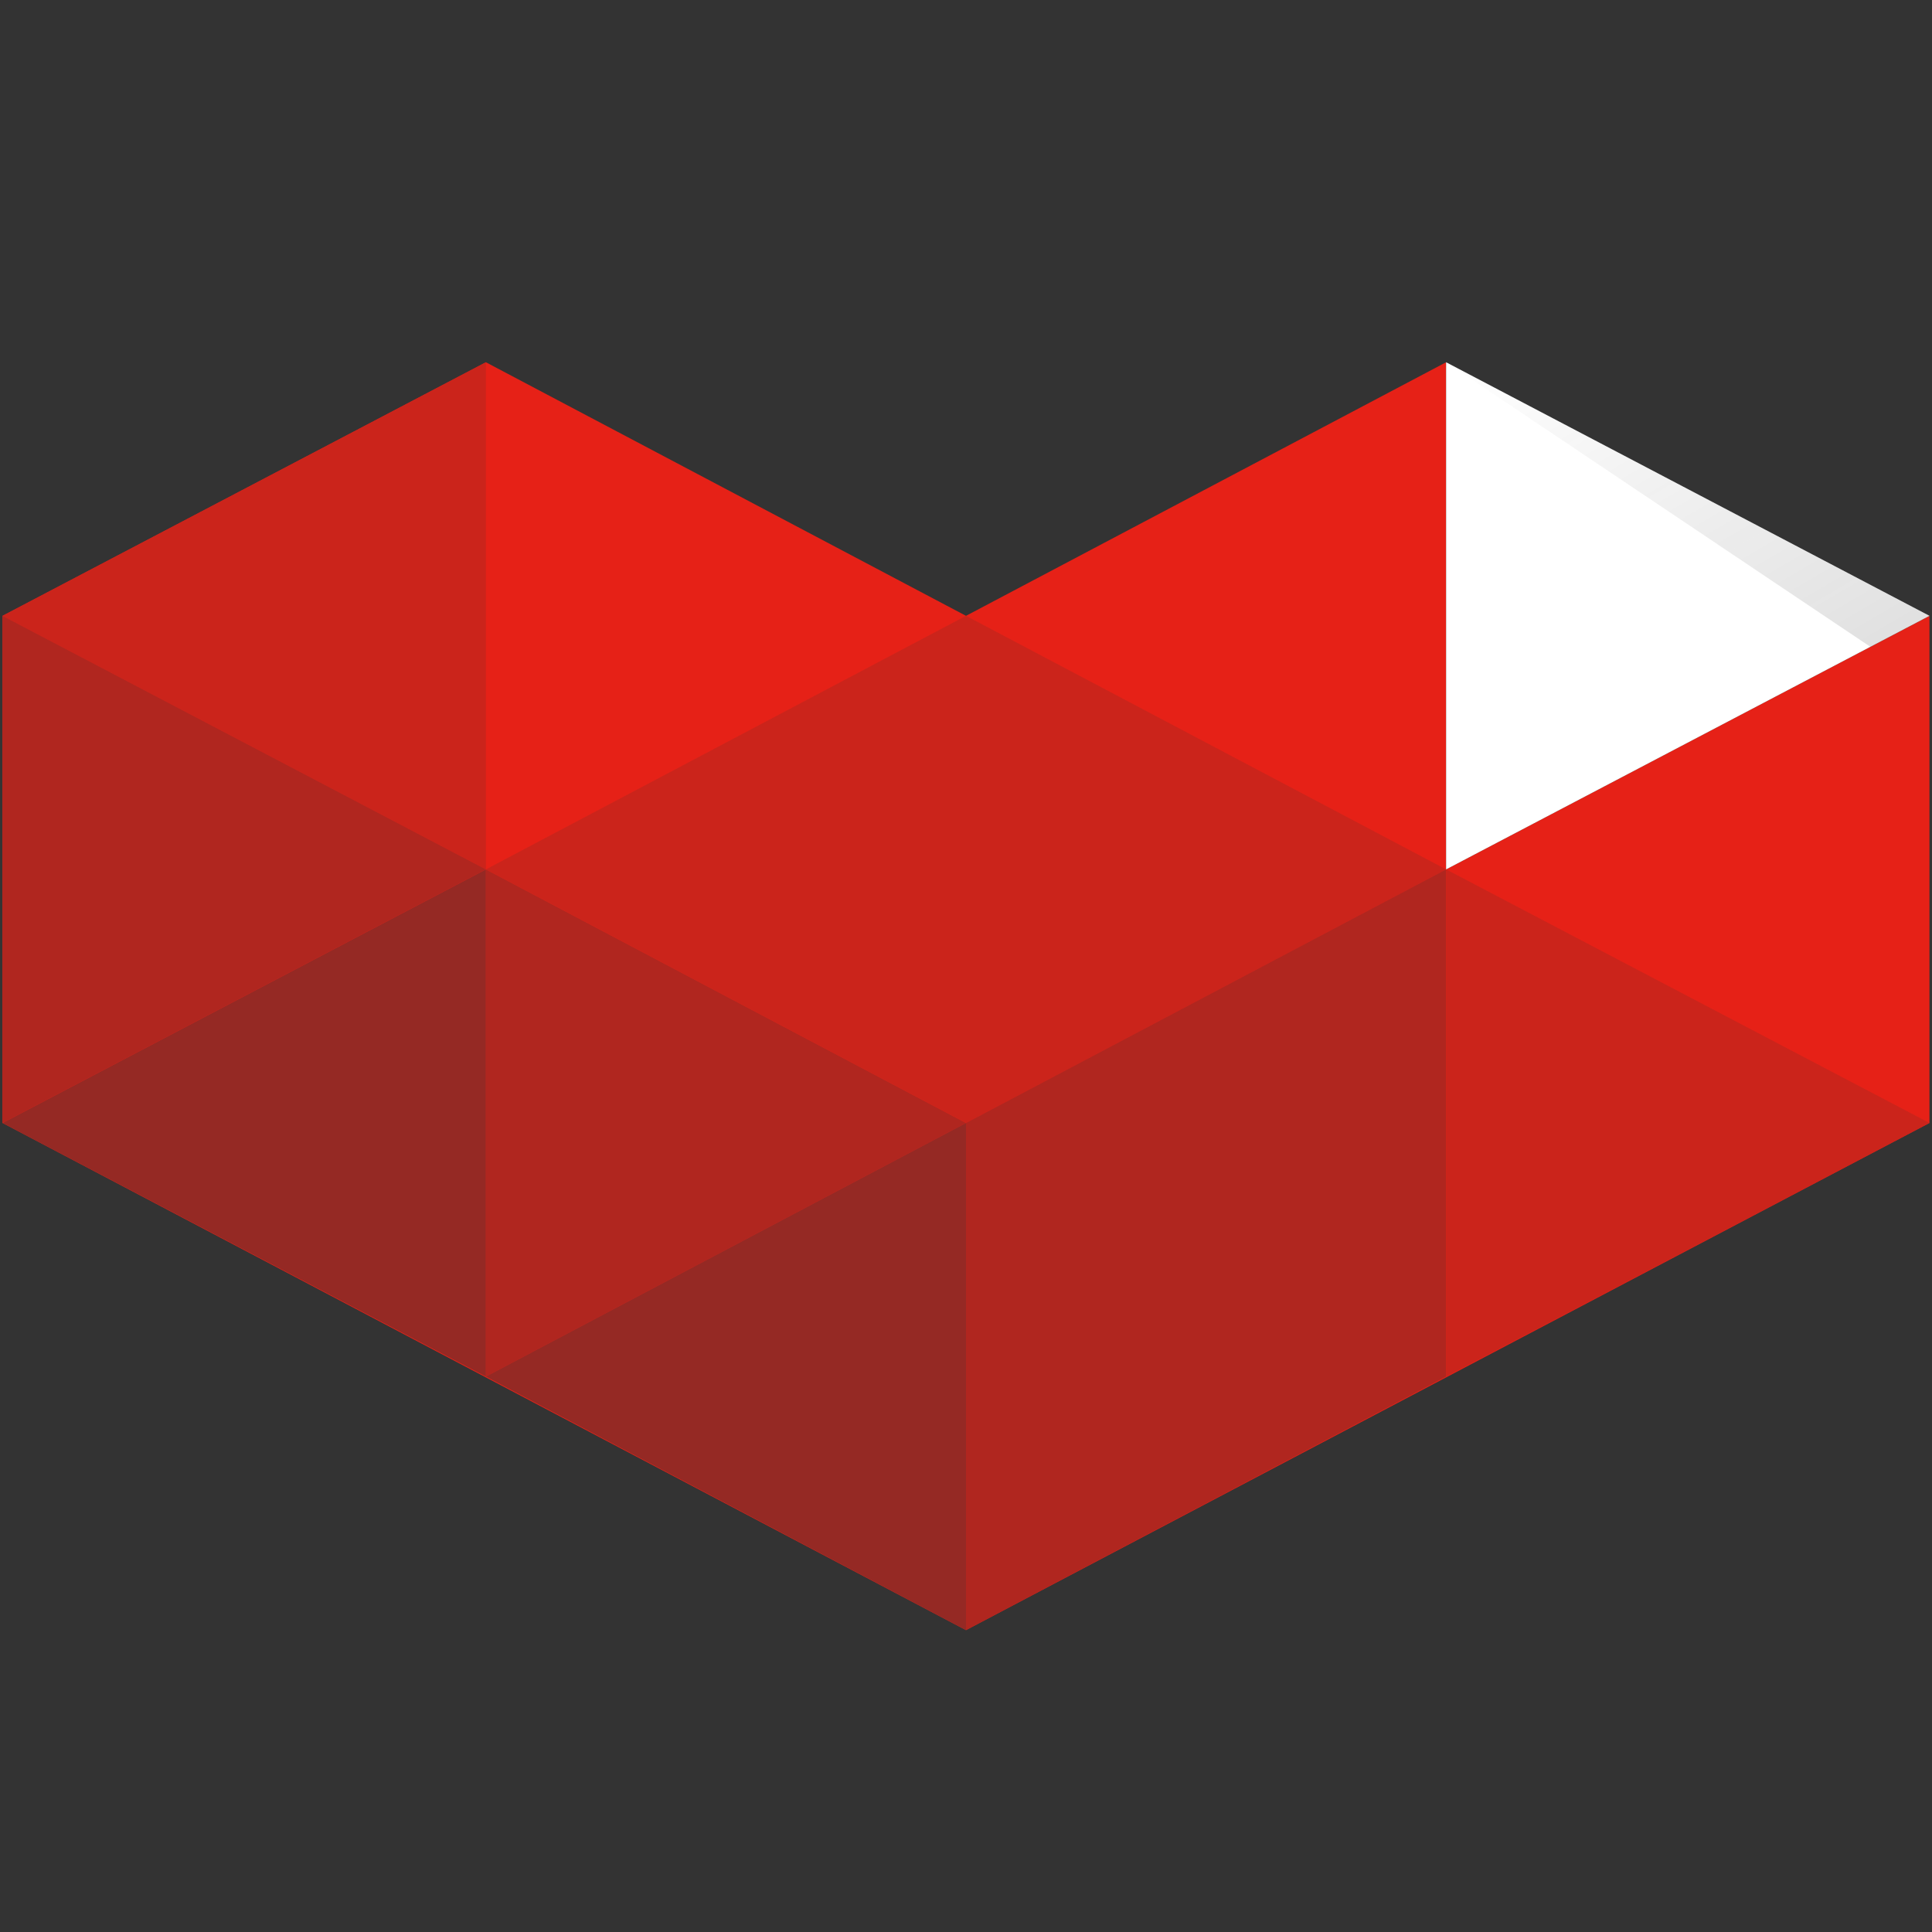 <?xml-stylesheet type="text/css" href="../css/svg.css"?>   
<svg xmlns="http://www.w3.org/2000/svg" viewBox="0 0 32 32" preserveAspectRatio="xMidYMid meet" class="style-scope iron-icon" style="pointer-events: none; display: block; width: 100%; height: 100%;"><rect x="0" y="0" width="32" height="32" fill="#333333" stroke="none"/><g transform="translate(0, 6)" fill-rule="evenodd" class="style-scope iron-icon"><!-- Updated 7/4 --><linearGradient x1="0.191%" y1="0.004%" x2="674.769%" y2="680.714%" id="COLORED_LINEAR_GRADIENT_" class="style-scope iron-icon"><stop stop-color="#262626" stop-opacity="0" offset="0%" class="style-scope iron-icon"></stop><stop stop-color="#262626" offset="100%" class="style-scope iron-icon"></stop></linearGradient><path d="M23.952,8.4 L23.952,0 L16,4.2 L8.048,0 L0.042,4.2 L0.042,12.6 L16,21 L31.958,12.6 L31.958,4.2 L23.952,8.4 Z" fill="#E62117" class="style-scope iron-icon"></path><path d="M8.048,8.4 L8.048,16.8 L16,12.6 L8.048,8.4 Z" fill="#B0261F" class="style-scope iron-icon"></path><path d="M16,4.2 L8.048,8.4 L16,12.6 L23.952,8.4 L16,4.2 Z" fill="#CB241B" class="style-scope iron-icon"></path><path d="M8.048,-1.77635684e-15 L8.048,8.4 L0.042,4.2 L8.048,-1.77635684e-15 Z" fill="#CB241B" class="style-scope iron-icon"></path><path d="M8.048,8.4 L8.048,16.8 L0.042,12.6 L8.048,8.4 Z" fill="#952924" class="style-scope iron-icon"></path><path d="M16,12.6 L16,21 L23.952,16.8 L23.952,8.4 L16,12.6 Z" fill="#B0261F" class="style-scope iron-icon"></path><path d="M16,12.6 L16,21 L8.048,16.8 L16,12.6 Z" fill="#952924" class="style-scope iron-icon"></path><path d="M0.042,12.6 L0.042,4.2 L8.048,8.4 L0.042,12.6 Z" fill="#B0261F" class="style-scope iron-icon"></path><path d="M23.952,-1.77635684e-15 L23.952,8.4 L31.958,4.2 L23.952,-1.77635684e-15 Z" fill="#FFFFFF" class="style-scope iron-icon"></path><path d="M31.958,4.2 L30.982,4.715 L23.952,0 L31.958,4.2 Z" fill="url(#COLORED_LINEAR_GRADIENT_)" class="style-scope iron-icon"></path><path d="M23.952,8.4 L23.952,16.8 L31.958,12.6 L23.952,8.4 Z" fill="#CB241B" class="style-scope iron-icon"></path></g></svg>
            

